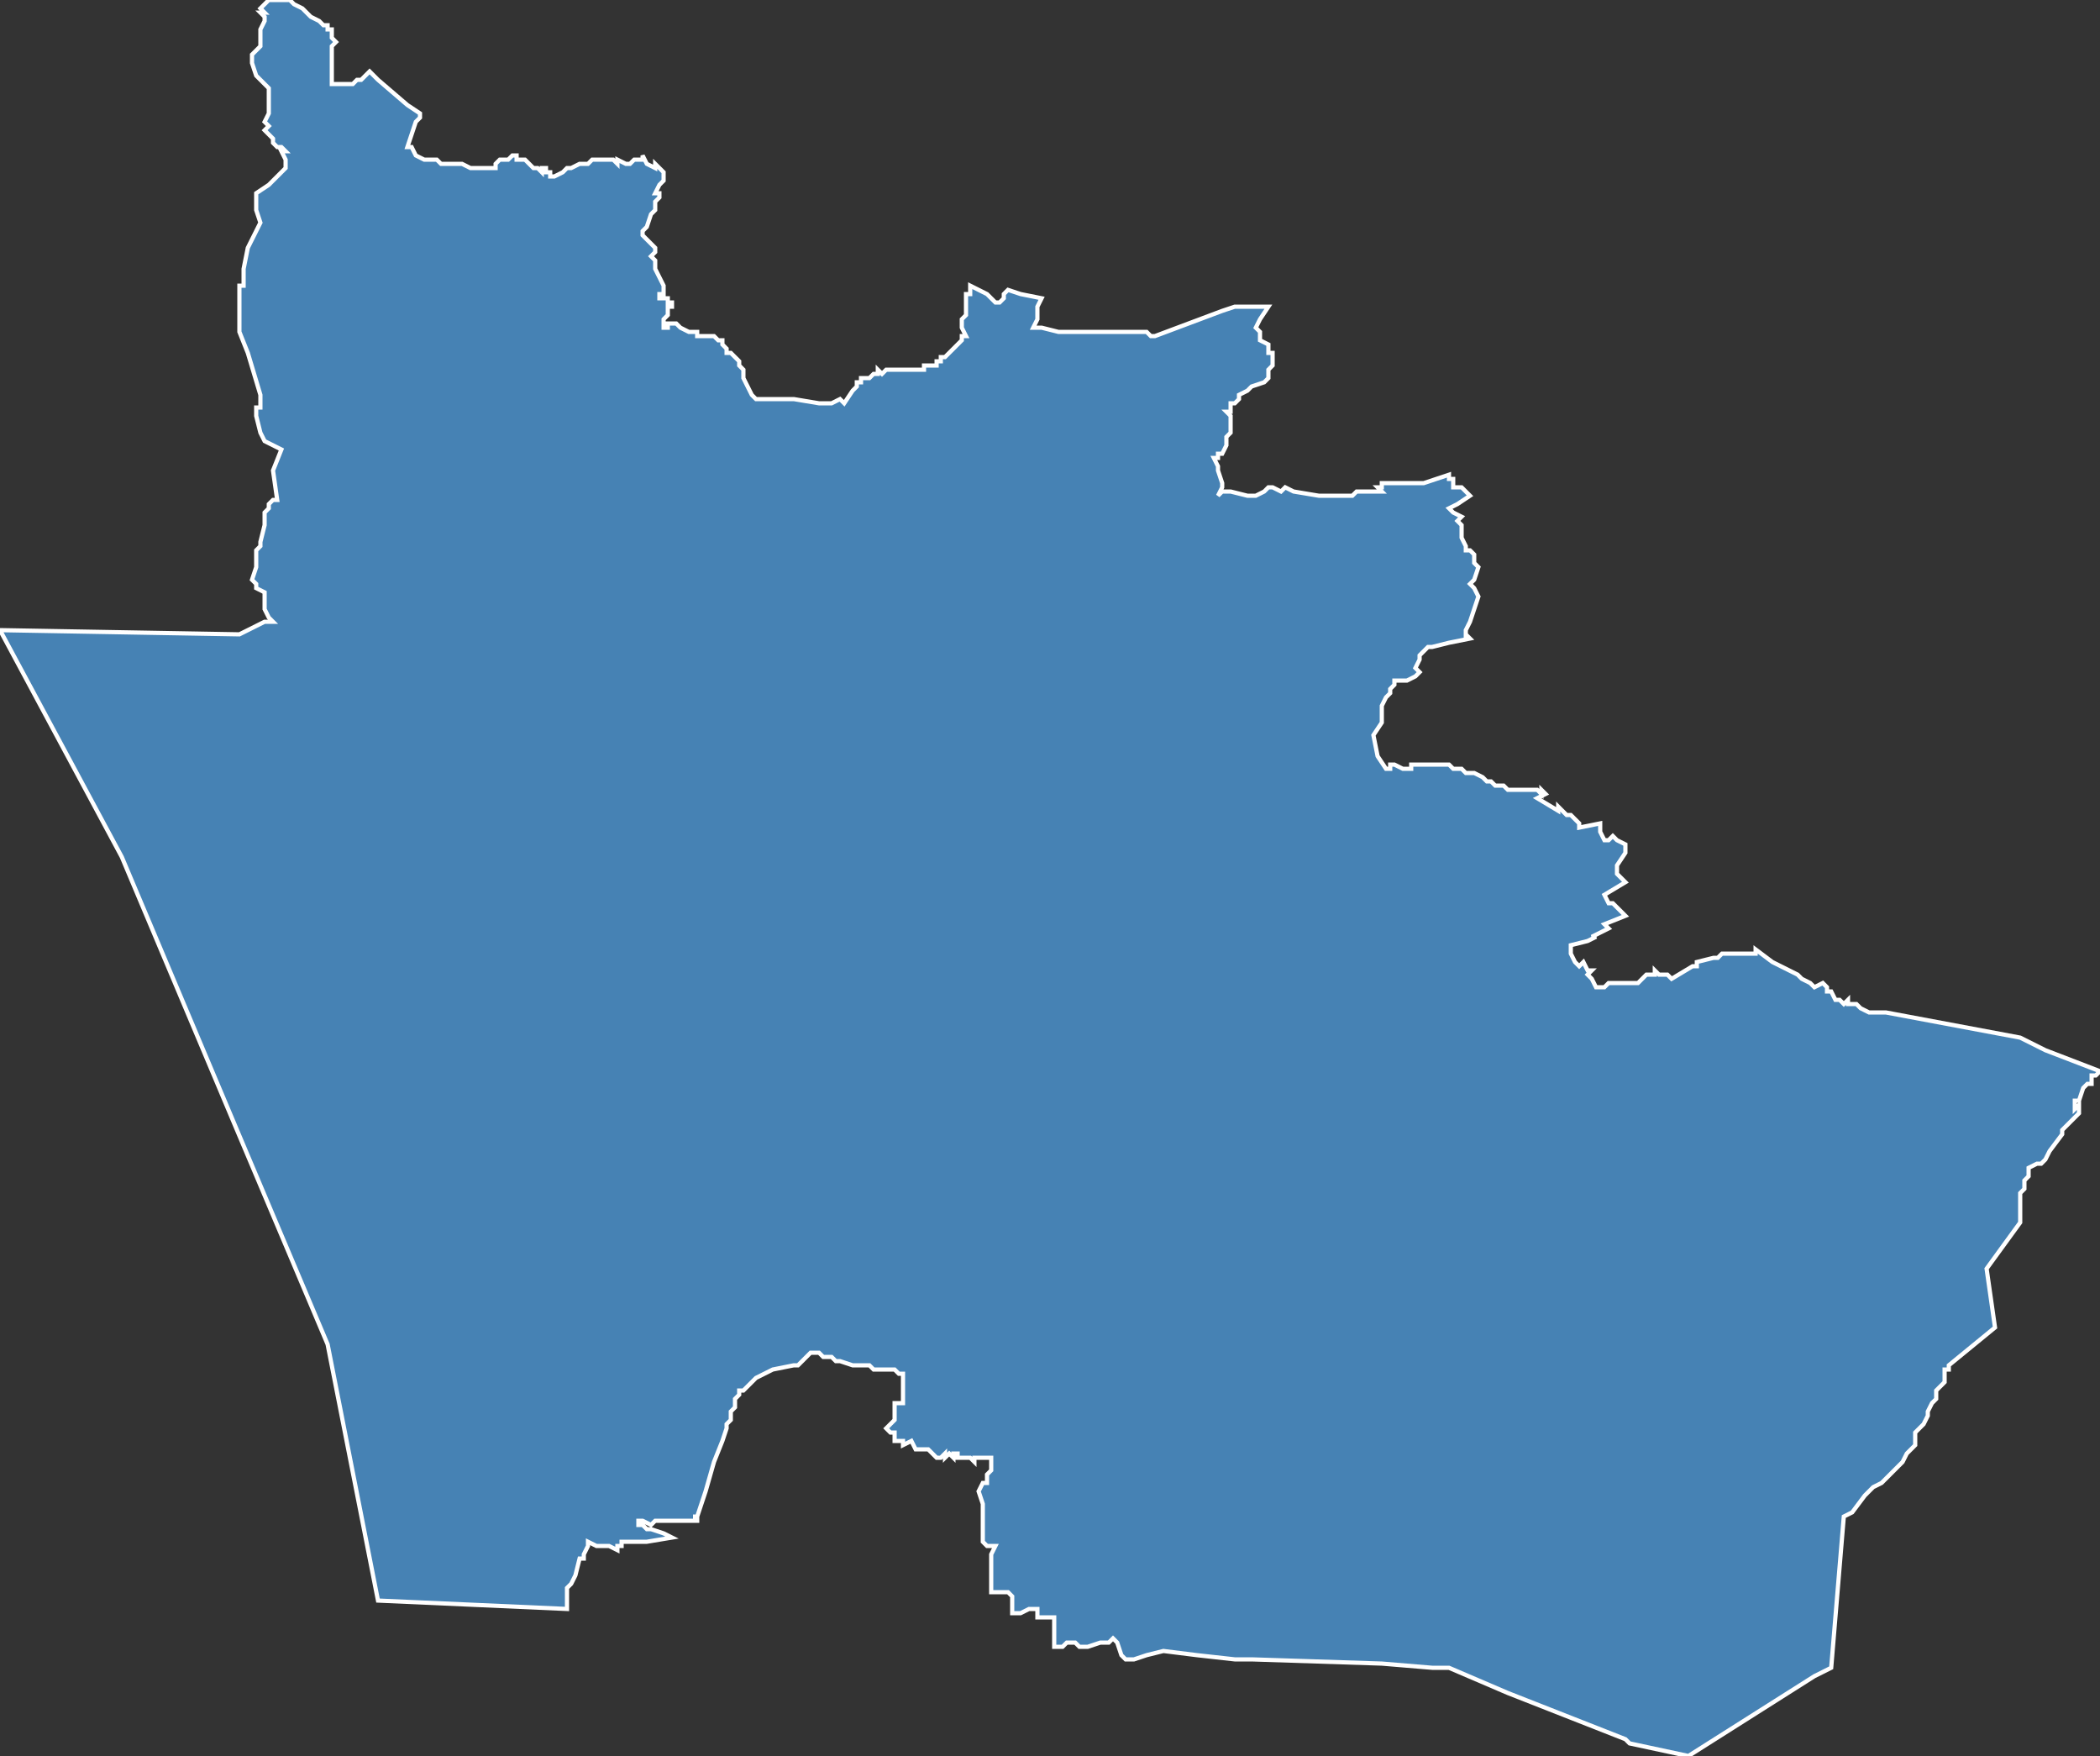 <?xml version="1.0" encoding="utf-8"?>
<svg version="1.1" id="svgmap" xmlns="http://www.w3.org/2000/svg" xmlns:xlink="http://www.w3.org/1999/xlink" x="0px" y="0px" width="100%" height="100%" viewBox="0 0 500 418">
<rect x="0" y="0" width="500" height="418" fill="#333333" stroke="none"/>
<polygon points="79,9 79,9 80,10 79,11 79,16 79,20 80,20 80,20 81,20 82,20 83,20 84,20 85,19 86,19 88,17 90,19 97,25 100,27 100,27 100,27 100,28 99,29 97,35 98,35 99,37 101,38 103,38 104,38 105,39 106,39 107,39 108,39 109,39 110,39 112,40 113,40 115,40 115,40 117,40 118,40 118,39 119,38 120,38 120,38 121,38 121,38 122,37 123,37 123,38 124,38 124,38 125,38 125,38 126,39 126,39 126,39 126,39 127,40 128,40 128,40 129,41 129,40 130,40 130,41 131,41 131,41 131,42 132,42 134,41 135,40 136,40 138,39 139,39 140,39 141,38 142,38 143,38 143,38 144,38 146,38 147,39 147,38 149,39 150,39 151,38 152,38 152,38 153,38 153,37 154,39 156,40 156,40 156,39 157,40 158,41 158,43 158,43 157,44 157,44 156,46 157,46 157,47 156,48 156,48 156,50 155,51 154,54 153,55 153,56 155,58 156,59 156,60 155,61 155,61 156,62 156,64 157,66 158,68 158,70 157,70 157,71 158,71 159,71 159,72 160,72 160,73 159,73 159,73 159,74 159,74 159,74 159,75 158,76 158,76 158,76 158,77 158,77 158,77 158,78 159,78 159,77 161,77 162,78 162,78 164,79 164,79 165,79 166,79 166,80 167,80 168,80 169,80 170,80 171,81 172,81 172,81 172,82 173,83 173,84 174,84 175,85 175,85 176,86 176,87 177,88 177,89 177,90 178,92 179,94 179,94 180,95 182,95 186,95 188,95 189,95 195,96 198,96 200,95 201,96 203,93 204,92 204,91 204,91 205,91 205,90 207,90 208,89 208,89 209,89 209,89 209,88 210,89 210,89 211,88 211,88 213,88 213,88 214,88 215,88 216,88 217,88 218,88 219,88 219,88 220,88 220,87 221,87 221,87 222,87 223,87 223,86 224,86 224,85 224,85 225,85 226,84 227,83 227,83 228,82 228,82 229,81 229,81 229,80 230,80 229,78 229,77 229,77 229,76 230,75 230,75 230,74 230,73 230,72 230,72 230,70 230,70 231,70 231,70 231,69 231,68 233,69 235,70 237,72 238,72 239,71 239,70 240,69 243,70 248,71 247,73 247,76 247,76 246,78 248,78 252,79 254,79 256,79 256,79 257,79 261,79 263,79 265,79 266,79 267,79 268,79 268,79 273,79 273,79 274,80 275,80 291,74 294,73 302,73 300,76 299,78 300,79 300,81 302,82 302,83 302,83 302,84 303,84 303,85 303,85 303,87 302,88 302,88 302,88 302,89 302,90 301,91 301,91 298,92 297,93 295,94 295,95 294,96 294,96 293,96 293,97 293,97 293,98 292,98 293,99 293,99 293,100 293,100 293,101 293,102 293,103 292,104 292,105 292,106 292,106 291,108 290,108 290,109 290,109 289,109 290,111 290,112 291,115 291,116 290,118 291,117 293,117 297,118 298,118 299,118 301,117 301,117 302,116 303,116 305,117 306,116 308,117 314,118 320,118 320,118 322,118 323,117 324,117 324,117 325,117 325,117 327,117 329,117 328,116 329,116 329,115 331,115 339,115 345,113 345,114 346,114 346,115 346,115 346,116 348,116 349,117 350,118 347,120 347,120 345,121 346,122 348,123 347,124 348,125 348,127 348,128 349,130 349,131 350,131 351,132 351,134 352,135 351,138 350,139 351,140 352,142 351,145 350,148 349,150 349,151 349,151 349,152 349,151 350,152 345,153 341,154 340,154 338,156 338,157 337,159 338,160 338,160 337,161 337,161 335,162 335,162 334,162 334,162 332,162 332,163 331,164 331,165 330,166 329,168 329,172 327,175 328,180 330,183 331,183 331,183 331,182 332,182 334,183 336,183 336,182 337,182 338,182 339,182 342,182 343,182 345,182 346,183 347,183 348,183 349,184 350,184 350,184 350,184 351,184 353,185 353,185 354,186 355,186 355,186 355,186 355,186 356,187 357,187 357,187 358,187 358,187 358,187 359,188 360,188 362,188 363,188 364,188 364,188 365,188 366,188 367,189 367,188 368,189 366,190 371,193 371,192 373,194 374,194 376,196 376,197 381,196 381,198 382,200 383,200 384,199 385,200 387,201 387,203 385,206 385,206 385,208 386,209 387,210 382,213 383,215 384,215 386,217 387,218 382,220 383,221 379,223 380,223 378,224 374,225 374,227 375,229 376,230 377,229 378,231 379,231 378,232 378,232 379,233 380,235 381,235 382,235 383,234 384,234 386,234 390,234 392,232 392,232 393,232 394,232 394,231 395,232 396,232 397,232 397,232 398,233 403,230 404,230 404,229 404,229 404,229 408,228 409,228 410,227 411,227 412,227 412,227 414,227 414,227 415,227 416,227 416,227 417,227 418,227 418,226 422,229 426,231 428,232 429,233 431,234 431,234 432,235 432,235 434,234 435,235 435,236 436,236 437,238 438,238 439,239 440,238 440,239 442,239 443,240 445,241 446,241 447,241 447,241 448,241 449,241 481,247 487,250 500,255 499,256 499,256 499,256 498,256 498,258 497,258 496,259 495,262 494,262 494,263 494,264 494,264 495,263 495,264 495,265 493,267 491,269 491,270 488,274 487,276 486,277 486,277 485,277 483,278 483,279 483,280 482,281 482,282 482,283 481,284 481,289 481,291 473,302 475,316 464,325 464,326 463,326 463,327 463,329 462,330 461,331 461,332 461,333 461,333 460,334 459,336 459,337 459,337 458,339 457,340 456,341 456,344 455,345 454,346 453,348 451,350 449,352 448,353 446,354 444,356 441,360 439,361 436,397 432,399 402,418 388,415 387,414 359,403 345,397 343,397 341,397 329,396 298,395 294,395 285,394 277,393 277,393 273,394 270,395 270,395 269,395 268,395 267,394 266,391 265,390 264,391 262,391 259,392 257,392 256,391 254,391 254,391 254,391 253,392 251,392 251,385 247,385 247,383 246,383 245,383 243,384 242,384 241,384 241,384 241,380 240,379 236,379 236,376 236,373 236,373 236,372 236,370 237,368 236,368 235,368 234,367 234,363 234,361 234,358 233,355 234,353 235,353 235,351 236,350 236,347 234,347 232,347 232,348 231,347 230,347 230,347 229,347 228,347 228,346 227,346 227,347 226,346 225,347 225,346 224,347 224,347 223,347 223,347 222,346 221,345 220,345 220,345 219,345 218,345 217,343 215,344 215,343 214,343 213,343 213,342 213,341 212,341 212,341 211,340 212,339 213,338 213,335 213,334 215,334 215,327 215,327 214,327 214,327 213,326 212,326 211,326 211,326 210,326 209,326 209,326 208,326 207,325 206,325 204,325 204,325 203,325 203,325 203,325 200,324 199,324 198,323 198,323 198,323 197,323 196,323 195,322 194,322 193,322 192,323 192,323 191,324 190,325 189,325 184,326 182,327 180,328 178,330 177,331 176,331 176,331 176,332 176,332 175,333 175,334 175,334 175,334 175,334 175,335 175,335 174,336 174,338 173,339 173,340 172,343 172,343 170,348 168,355 167,358 166,361 165,361 166,361 166,361 166,362 166,362 165,362 165,362 165,362 165,362 165,362 165,362 165,362 164,362 164,362 164,362 164,362 163,362 162,362 159,362 157,362 156,362 155,363 153,362 152,362 152,362 152,362 152,362 152,363 153,363 154,364 155,364 155,364 158,365 158,365 160,366 154,367 148,367 148,368 148,368 147,368 147,368 147,368 147,368 147,368 147,368 147,368 147,369 145,368 143,368 142,368 140,367 140,367 140,367 140,367 140,368 139,370 139,371 138,371 137,375 136,377 135,378 135,380 135,380 135,383 90,381 78,320 56,268 29,204 0,150 57,151 63,148 65,148 64,147 63,145 63,144 63,143 63,141 61,140 61,139 60,138 61,135 61,134 61,133 61,131 62,130 62,130 62,129 63,125 63,124 63,122 64,121 64,120 65,119 66,119 65,112 67,107 63,105 62,103 61,99 61,97 62,97 62,94 59,84 57,79 57,74 57,73 57,72 57,72 57,71 57,69 57,69 57,68 58,68 58,67 58,66 58,65 58,65 58,64 59,59 62,53 61,50 61,48 61,46 64,44 66,42 67,41 68,40 68,39 68,38 68,38 67,36 67,36 67,36 68,36 67,35 66,35 65,34 65,33 64,32 63,31 64,30 63,29 64,27 64,27 64,25 64,25 64,23 64,23 64,21 63,20 62,19 61,18 60,15 60,14 60,14 60,13 61,12 62,11 62,10 62,8 62,7 63,5 63,4 62,3 63,3 62,2 62,2 63,1 63,1 64,0 66,0 67,0 68,0 69,0 69,0 70,1 72,2 73,3 74,4 74,4 76,5 76,5 76,5 77,6 78,6 78,7 79,7 79,7 79,8 79,8 79,9" id="7301" class="canton" fill="steelblue" stroke-width="1" stroke="white" geotype="canton" geoname="Aix-les-Bains-1" code_insee="7301" code_departement="73" nom_departement="Savoie" code_region="84" nom_region="Auvergne-Rhône-Alpes"/></svg>